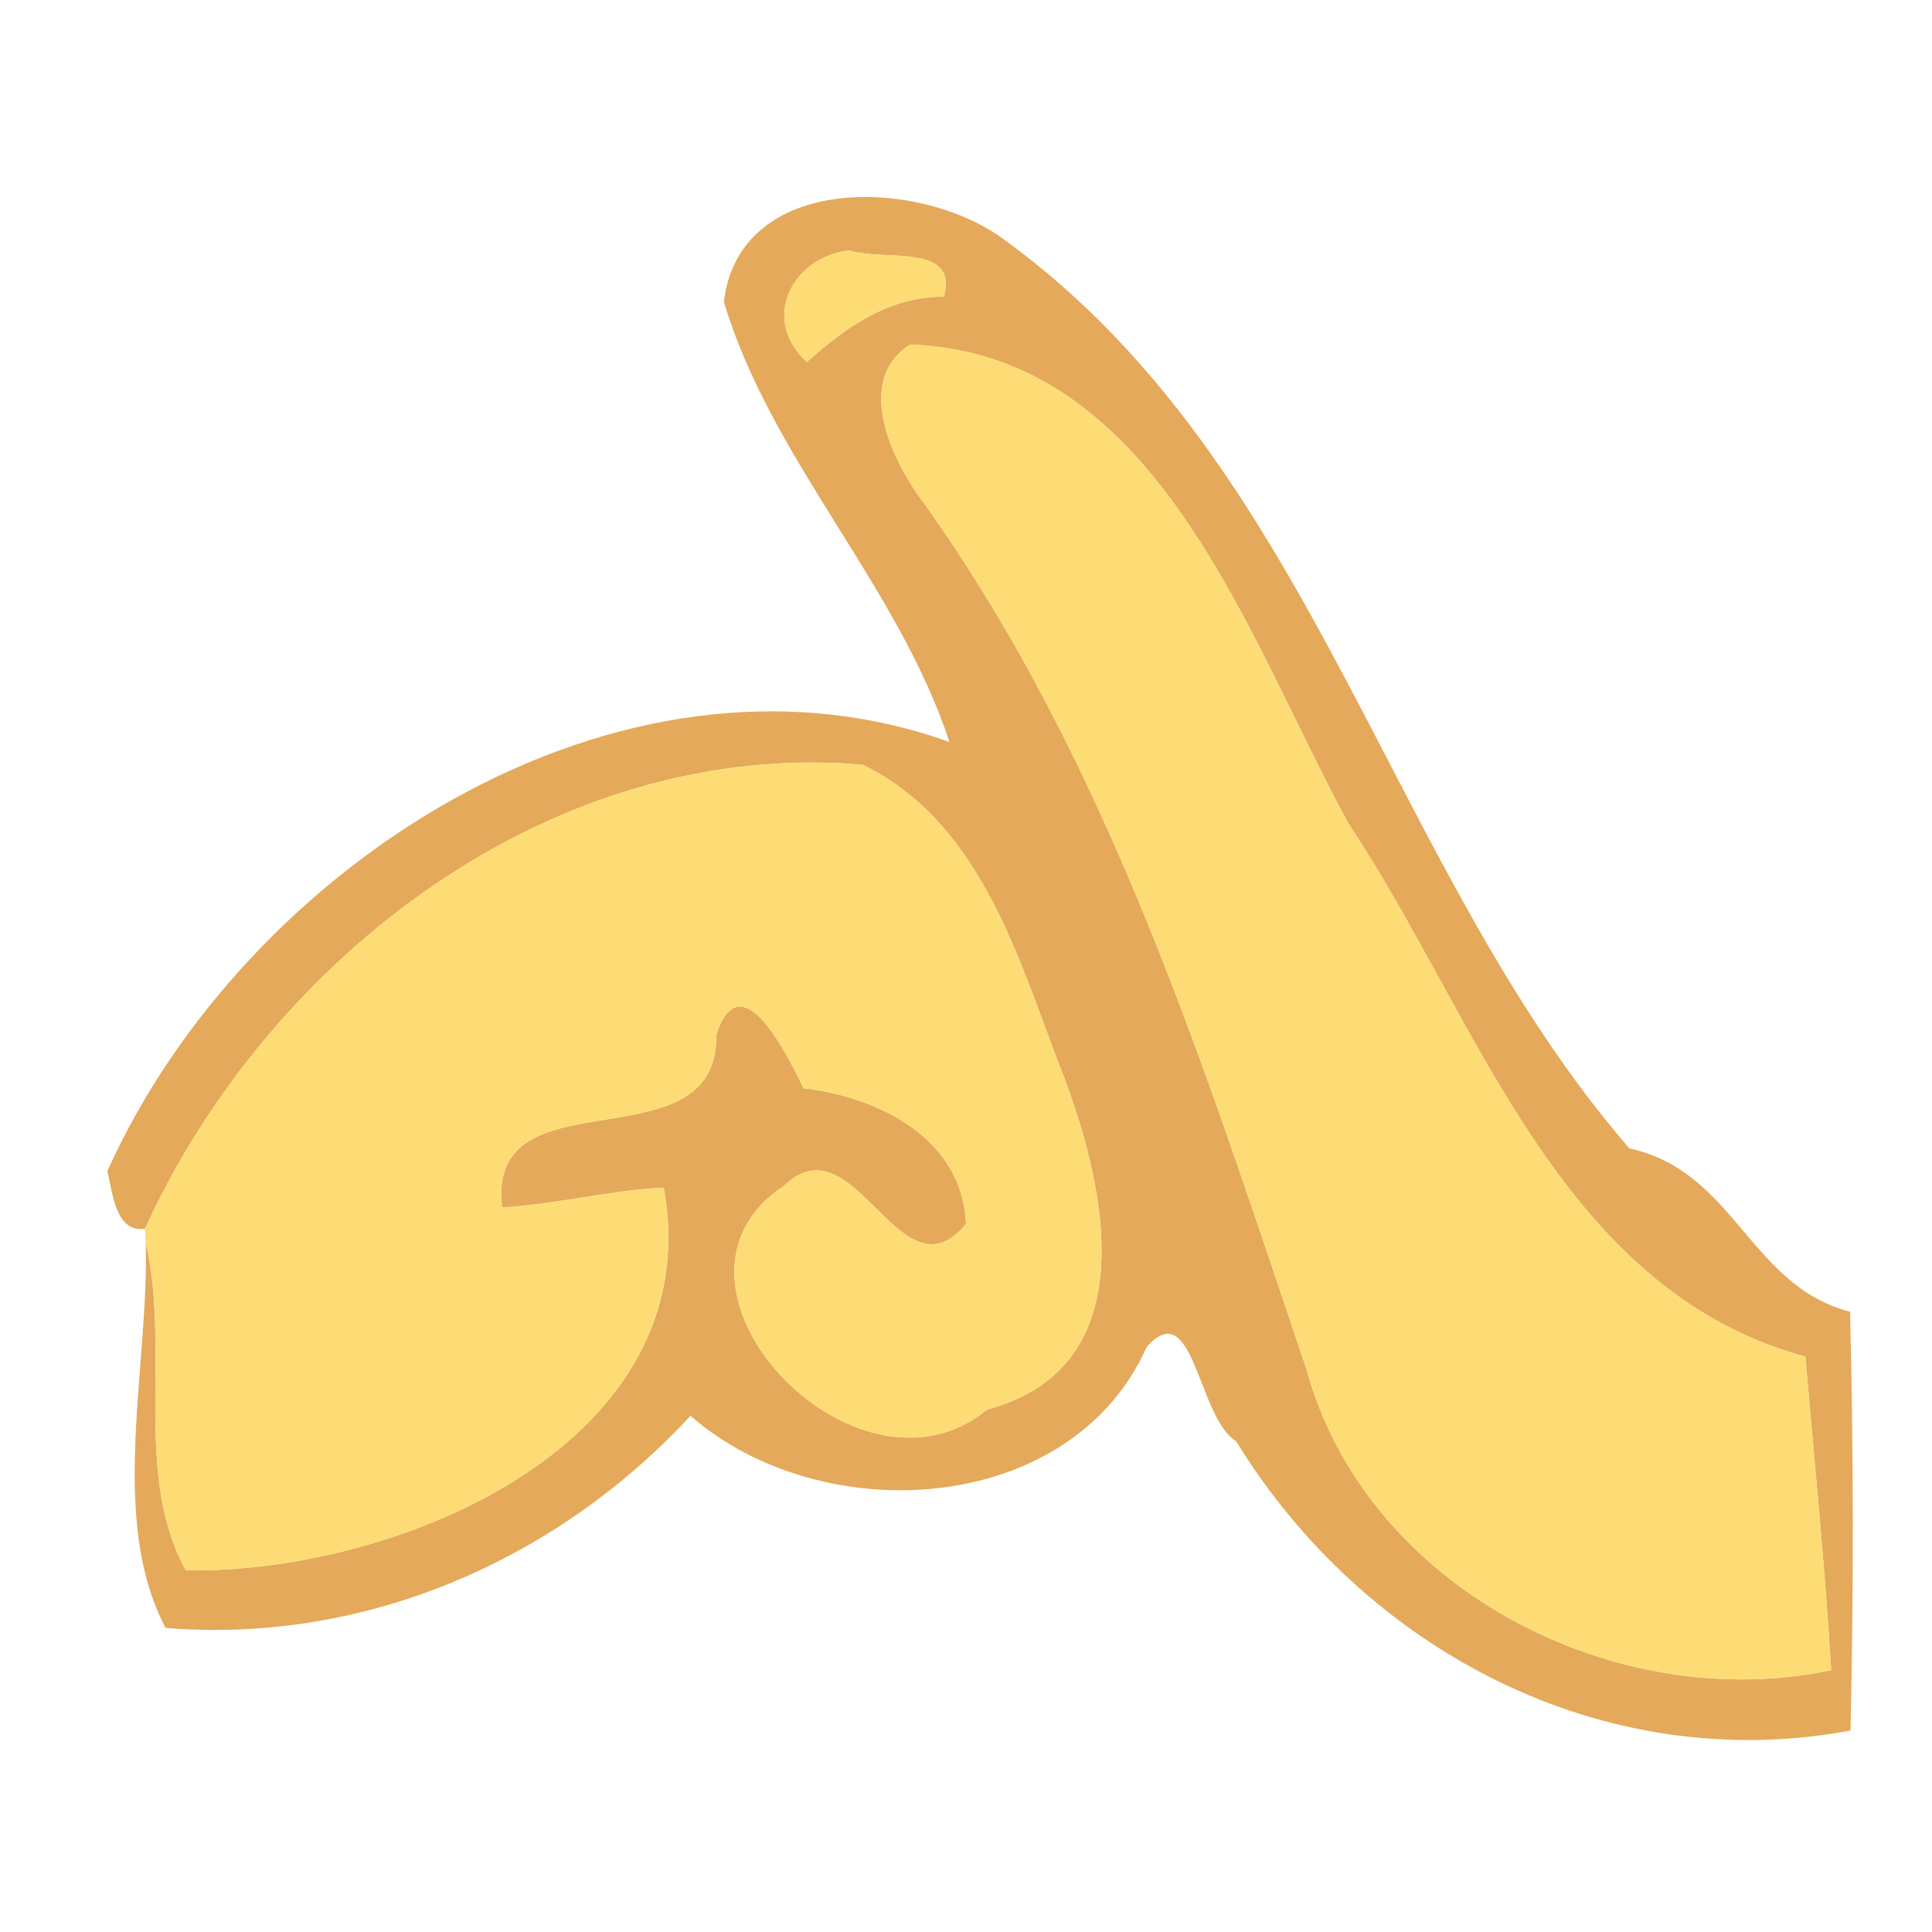 <?xml version="1.0" encoding="UTF-8" ?>
<!DOCTYPE svg PUBLIC "-//W3C//DTD SVG 1.1//EN" "http://www.w3.org/Graphics/SVG/1.1/DTD/svg11.dtd">
<svg width="96pt" height="96pt" viewBox="0 0 96 96" version="1.1" xmlns="http://www.w3.org/2000/svg">
<g id="#e2a450f0">
<path fill="#e2a450" opacity="0.94" d=" M 35.97 15.00 C 36.72 8.54 45.81 8.77 50.01 11.99 C 65.34 23.18 69.01 43.25 80.96 57.06 C 86.23 58.22 86.92 63.88 91.93 65.18 C 92.10 72.12 92.11 79.06 91.95 85.99 C 79.63 88.29 67.77 81.96 61.42 71.61 C 59.52 70.47 59.32 64.28 56.98 66.93 C 53.23 75.33 40.87 76.07 34.31 70.35 C 27.65 77.56 18.09 81.70 8.23 80.89 C 5.37 75.48 7.41 67.98 7.24 61.76 C 8.49 66.99 6.60 73.25 9.23 78.03 C 19.86 78.19 35.28 71.68 32.98 59.01 C 30.28 59.15 27.65 59.84 24.95 60.00 C 24.12 53.14 35.71 58.11 35.59 51.41 C 36.83 47.68 39.12 52.44 39.93 54.07 C 43.71 54.52 47.83 56.59 48.00 60.82 C 44.73 64.79 42.48 55.52 38.96 58.92 C 31.56 63.81 42.52 75.43 49.05 70.04 C 57.23 67.85 54.85 58.40 52.51 52.60 C 50.45 47.11 48.54 40.78 42.87 38.00 C 27.53 36.68 13.41 47.49 7.20 61.06 C 5.72 61.26 5.60 59.22 5.33 58.20 C 12.13 43.08 30.71 30.97 47.18 36.87 C 44.58 29.02 38.32 22.85 35.97 15.00 M 42.18 12.44 C 39.33 12.81 37.78 15.86 40.09 17.99 C 42.06 16.24 44.15 14.74 46.90 14.74 C 47.66 12.04 43.84 13.00 42.18 12.44 M 45.23 17.12 C 42.40 18.90 44.33 22.94 45.94 25.04 C 55.15 37.97 59.90 53.19 64.92 68.04 C 67.87 78.87 80.22 85.27 90.99 82.99 C 90.68 77.79 90.15 72.60 89.71 67.41 C 77.42 64.08 73.40 50.51 67.04 40.98 C 62.02 31.88 57.62 17.57 45.23 17.12 Z" />
</g>
<g id="#fddc75ff">
<path fill="#fddc75" opacity="1.00" d=" M 42.18 12.44 C 43.84 13.00 47.66 12.04 46.90 14.74 C 44.15 14.74 42.06 16.24 40.09 17.99 C 37.78 15.86 39.33 12.81 42.18 12.44 Z" />
<path fill="#fddc75" opacity="1.00" d=" M 45.23 17.12 C 57.62 17.57 62.02 31.88 67.04 40.98 C 73.40 50.51 77.42 64.08 89.71 67.41 C 90.15 72.60 90.68 77.79 90.99 82.99 C 80.22 85.27 67.87 78.87 64.92 68.04 C 59.90 53.19 55.15 37.97 45.94 25.04 C 44.33 22.94 42.40 18.90 45.23 17.12 Z" />
<path fill="#fddc75" opacity="1.00" d=" M 7.20 61.06 C 13.41 47.49 27.53 36.68 42.87 38.00 C 48.54 40.78 50.45 47.11 52.51 52.60 C 54.85 58.40 57.23 67.85 49.05 70.04 C 42.52 75.43 31.56 63.81 38.96 58.92 C 42.48 55.52 44.73 64.79 48.00 60.82 C 47.83 56.59 43.71 54.52 39.93 54.07 C 39.12 52.44 36.83 47.68 35.59 51.41 C 35.71 58.11 24.12 53.14 24.95 60.00 C 27.65 59.84 30.28 59.15 32.98 59.01 C 35.28 71.68 19.86 78.19 9.23 78.03 C 6.60 73.25 8.49 66.99 7.24 61.76 L 7.20 61.06 Z" />
</g>
</svg>
